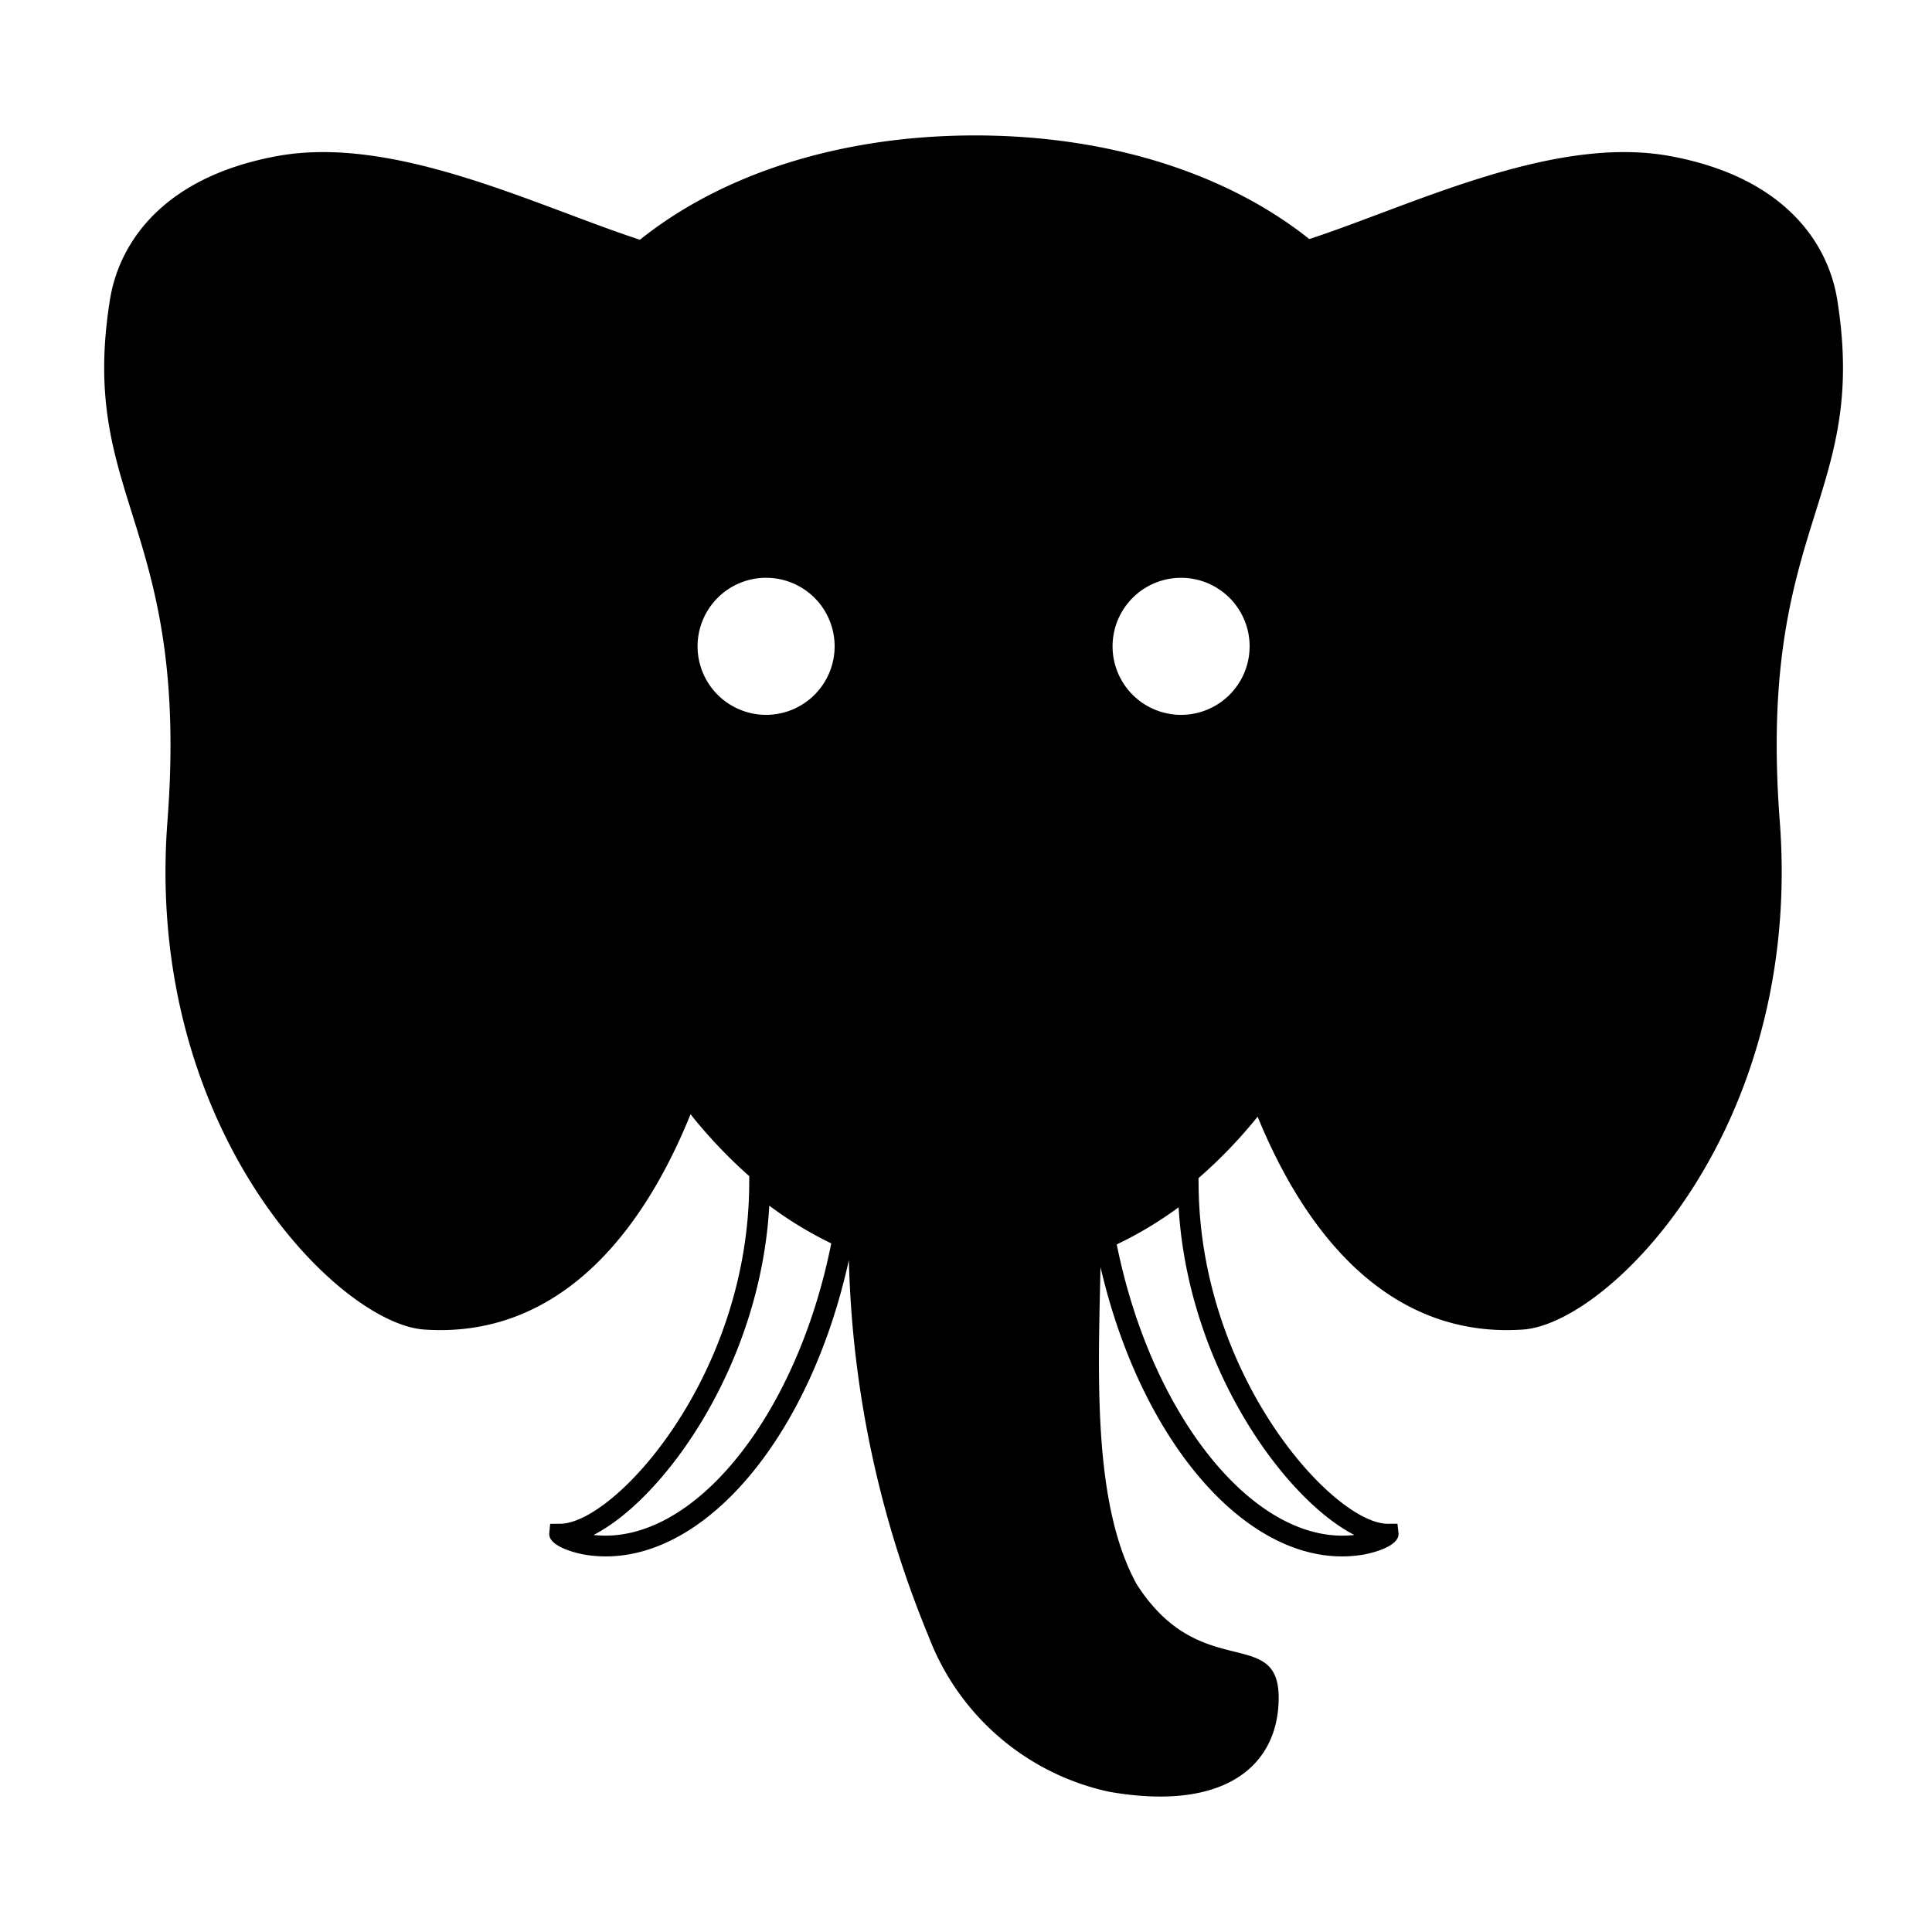 <svg xmlns="http://www.w3.org/2000/svg" data-name="Layer 1" viewBox="0 0 100 100" x="0px" y="0px"><title>Artboard 1</title><path d="M95.092,15.497c-.433-2.693-2.496-6.277-8.627-7.414C80.412,6.96,73.139,10.609,67.771,12.374c-4.343-3.457-10.489-5.364-17.302-5.364-6.836,0-13,1.92-17.346,5.399C27.745,10.658,20.415,6.953,14.321,8.083,8.19,9.22,6.127,12.804,5.694,15.497,4.033,25.835,9.84,27.104,8.667,42.505,7.454,58.423,17.497,68.511,21.957,68.817c6.307.433,10.9-4.023,13.786-11.143a25.258,25.258,0,0,0,3.039,3.203l-.003.449c-.067,9.966-6.984,17.544-9.796,17.544h-.006l-.501.001-.045.49c-.069.761,1.742,1.092,1.76,1.095a6.662,6.662,0,0,0,1.167.103c5.341,0,10.608-6.368,12.579-15.336A54.47,54.47,0,0,0,48.072,84.718a12.912,12.912,0,0,0,9.344,8.025c6.054,1.054,8.764-1.408,8.768-4.863.004-3.771-4.074-.744-7.353-5.887-2.279-4.145-1.989-10.81-1.869-16.413,2.032,8.777,7.233,14.979,12.5,14.979a6.647,6.647,0,0,0,1.164-.102c.018-.003,1.829-.333,1.76-1.095l-.053-.493-.492.002H71.834C69.044,78.87,62.151,71.332,62.04,61.42l-.005-.44a25.042,25.042,0,0,0,3.06-3.181l-0.0.001c2.889,7.047,7.465,11.447,13.735,11.017,4.46-.306,14.503-10.394,13.29-26.313C90.946,27.104,96.753,25.835,95.092,15.497ZM30.72,79.45c3.64-1.86,8.641-8.769,9.098-17.045a19.803,19.803,0,0,0,3.207,1.953C41.222,73.399,35.81,80.023,30.72,79.45Zm8.933-42.45a3.547,3.547,0,1,1,3.547-3.547A3.547,3.547,0,0,1,39.653,37ZM70.102,79.45c-5.069.581-10.485-6.026-12.299-15.039A19.69,19.69,0,0,0,61.005,62.489C61.491,70.721,66.481,77.594,70.102,79.45Zm-8.969-42.449a3.547,3.547,0,1,1,3.547-3.547A3.547,3.547,0,0,1,61.133,37Z"></path></svg>